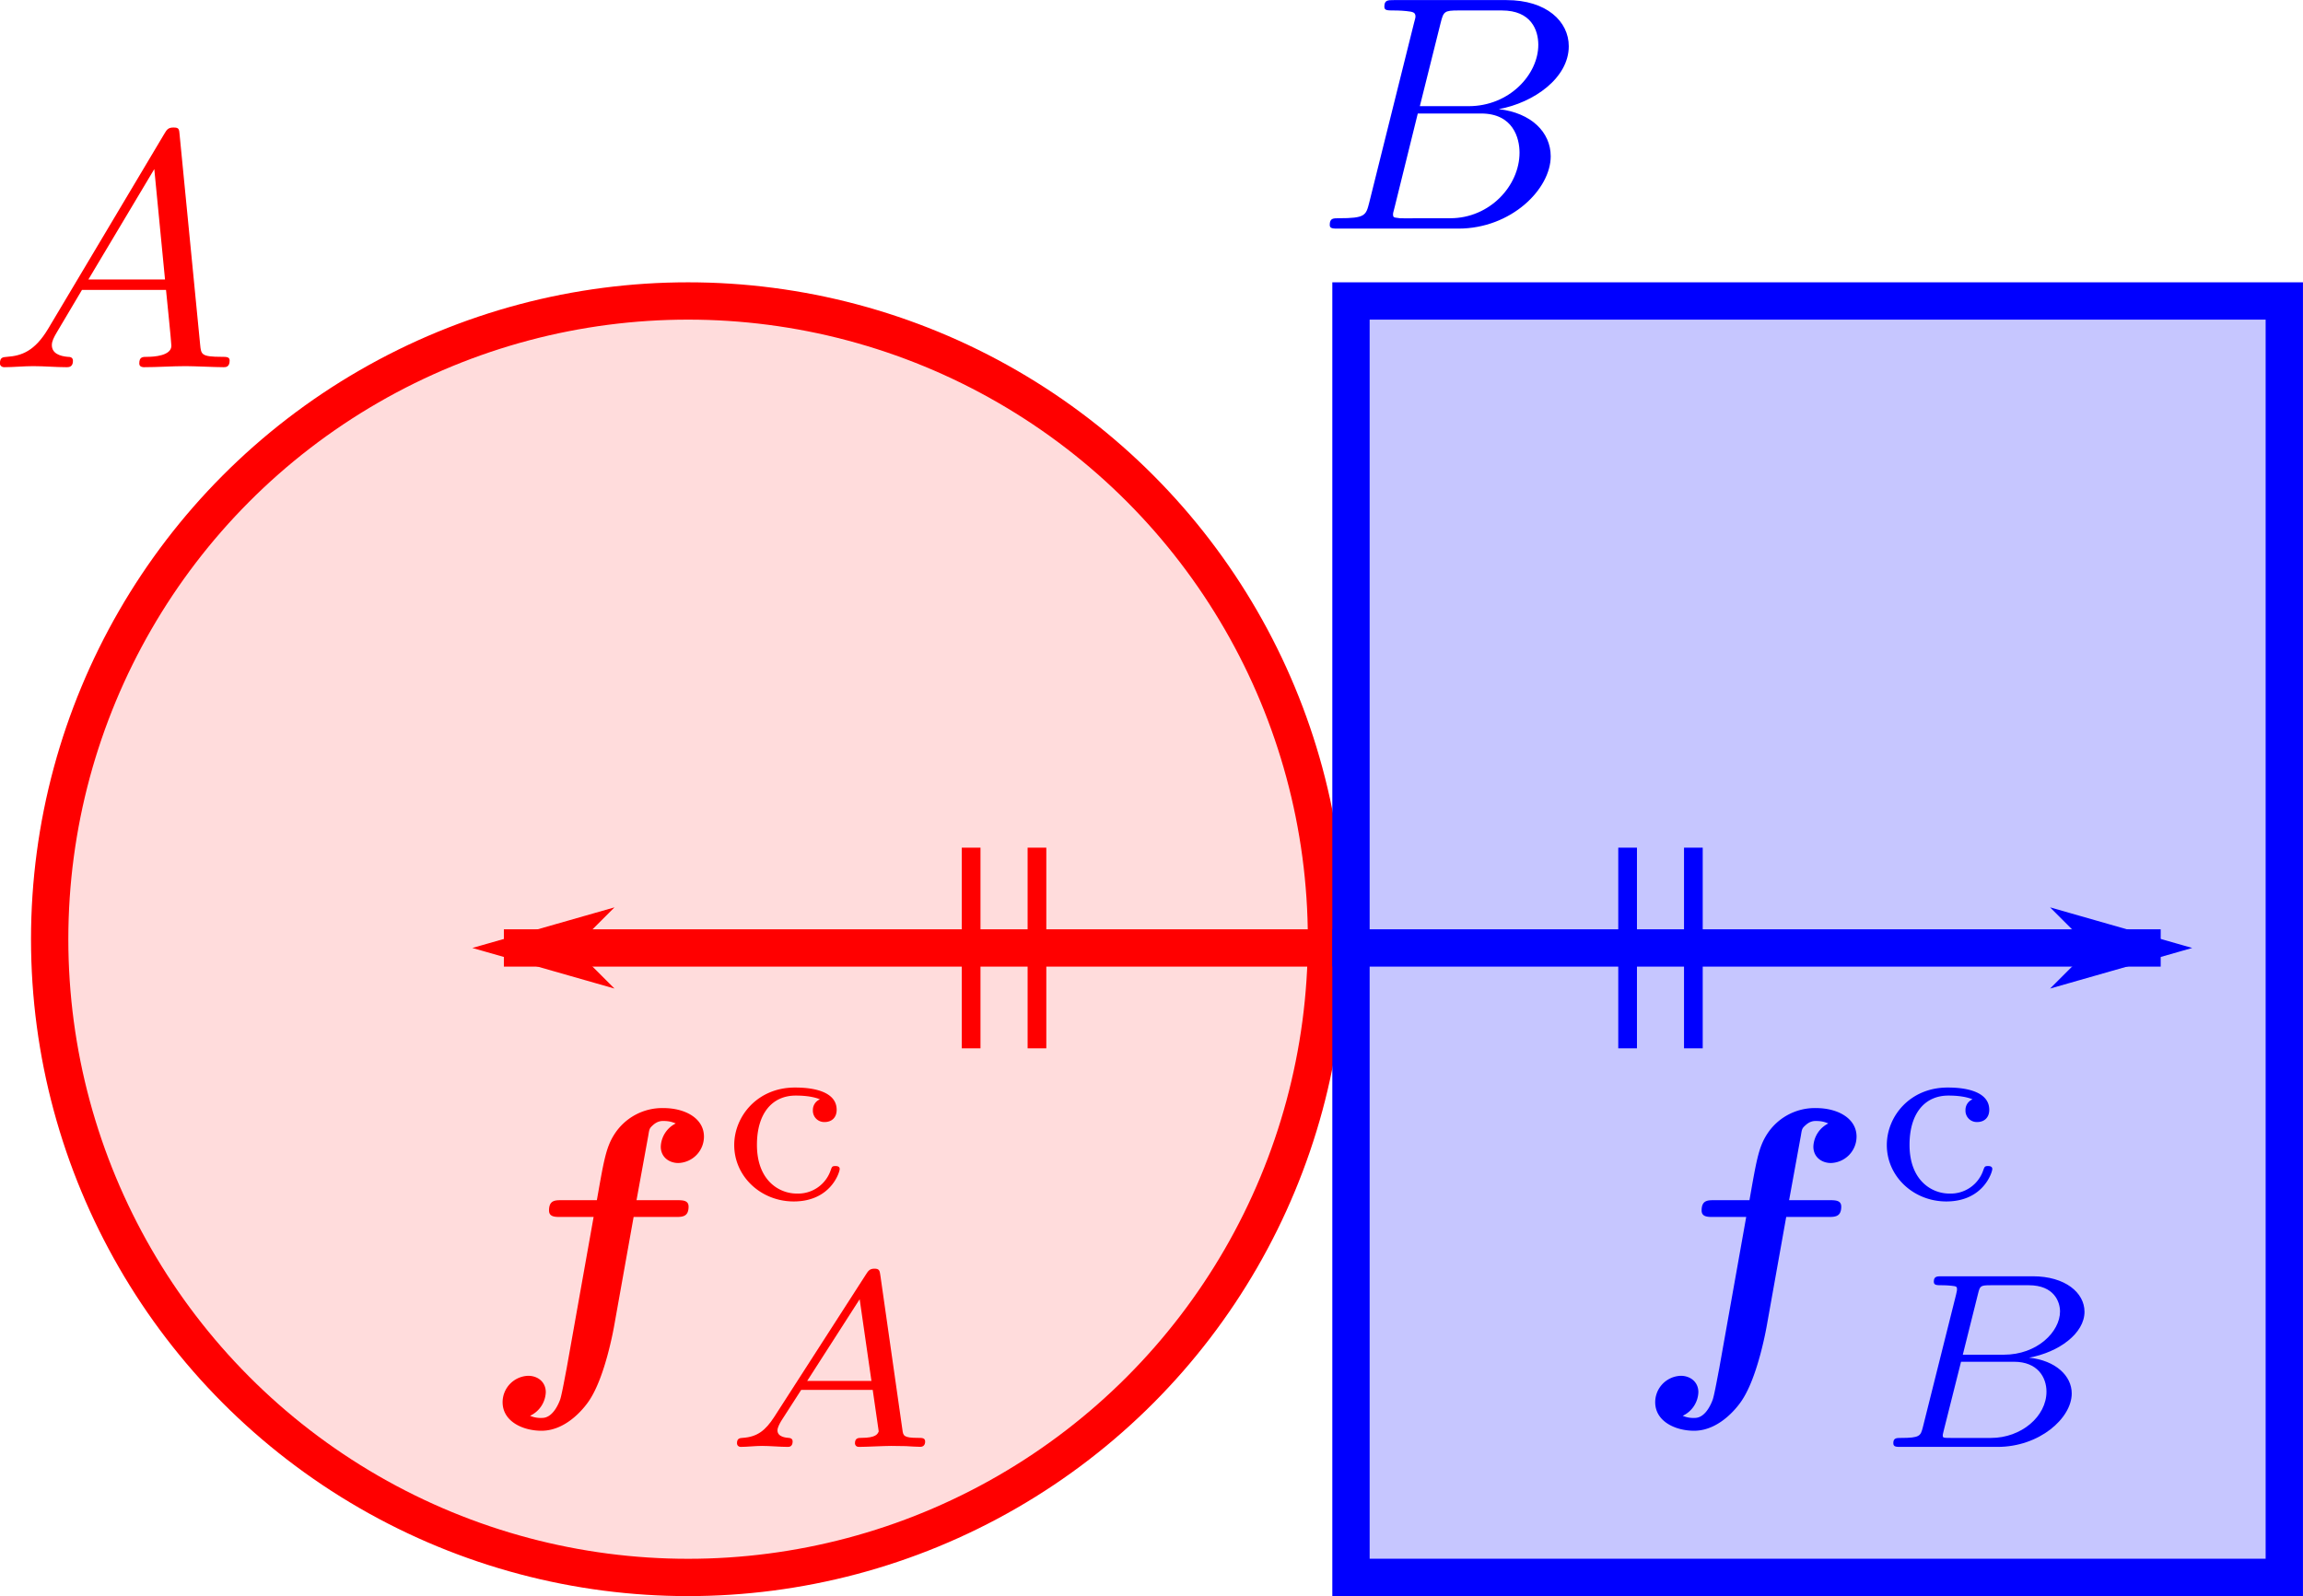 <svg width="123.373" height="85.523" viewBox="0 0 32.643 22.628" xml:space="preserve" xmlns="http://www.w3.org/2000/svg">
<defs>
<marker id="a" overflow="visible" orient="auto">
<path d="m-4 0-2 2 7-2-7-2Z" fill="red" fill-rule="evenodd" stroke="red" stroke-width=".4pt"/>
</marker>
<marker id="b" overflow="visible" orient="auto">
<path d="m-4 0-2 2 7-2-7-2Z" fill="#00f" fill-rule="evenodd" stroke="#00f" stroke-width=".4pt"/>
</marker>
</defs>
<g transform="translate(-286.015 -269.66)">
<circle cx="295.768" cy="282.976" r="9.049" color="#000" fill="#ffdcdc" stroke="red" stroke-width=".529" style="isolation:auto;mix-blend-mode:normal;shape-rendering:auto"/>
<path d="M286.698 274.32c-.19.318-.375.384-.584.399-.057.005-.1.005-.1.094 0 .029.024.053.062.053.129 0 .276-.015.409-.015.156 0 .322.015.474.015.028 0 .09 0 .09-.09 0-.053-.043-.057-.076-.057-.109-.01-.223-.048-.223-.166 0-.057.029-.11.067-.176l.36-.607h1.191c.01.1.076.745.076.792 0 .142-.247.157-.342.157-.066 0-.113 0-.113.095 0 .052.056.052.066.052.194 0 .398-.015.593-.015.119 0 .418.015.536.015.029 0 .086 0 .086-.095 0-.052-.048-.052-.11-.052-.294 0-.294-.034-.308-.171l-.29-2.966c-.008-.095-.008-.114-.09-.114-.075 0-.094.034-.123.081zm.57-.698.934-1.565.152 1.565z" color="#000" fill="red" style="isolation:auto;mix-blend-mode:normal;stroke-width:.265;shape-rendering:auto"/>
<path d="M305.423 272.531c-.047.185-.057.223-.432.223-.08 0-.128 0-.128.095 0 .052.043.052.128.052h1.694c.75 0 1.31-.56 1.31-1.025 0-.341-.275-.616-.736-.669.494-.09.992-.44.992-.892 0-.35-.313-.654-.883-.654h-1.594c-.09 0-.137 0-.137.094 0 .053.042.053.133.053.009 0 .1 0 .18.009.085.01.128.014.128.076 0 .019-.005.033-.02.09zm.717-1.366.294-1.177c.042-.166.052-.18.256-.18h.612c.418 0 .517.28.517.488 0 .418-.408.869-.987.869zm-.214 1.59c-.066 0-.076 0-.104-.006-.048-.005-.062-.009-.062-.047 0-.015 0-.024.024-.11l.327-1.323h.897c.455 0 .545.35.545.555 0 .47-.422.93-.982.93z" color="#000" fill="#00f" style="isolation:auto;mix-blend-mode:normal;stroke-width:.265;shape-rendering:auto"/>
<path color="#000" fill="#c6c6ff" stroke="#00f" stroke-width=".529" style="isolation:auto;mix-blend-mode:normal;shape-rendering:auto" d="M305.164 273.927h13.229v18.097h-13.229z"/>
<path d="M304.899 283.1h-11.742" color="#000" fill="none" marker-end="url(#a)" stroke="red" stroke-width=".529" style="isolation:auto;mix-blend-mode:normal;marker-end:url(#a);shape-rendering:auto"/>
<path d="M304.899 283.1h11.742" color="#000" fill="none" marker-end="url(#b)" stroke="#00f" stroke-width=".529" style="isolation:auto;mix-blend-mode:normal;marker-end:url(#b);shape-rendering:auto"/>
<path d="M299.78 281.678v2.845" color="#000" fill="#ffdcdc" stroke="red" style="isolation:auto;mix-blend-mode:normal;stroke-width:.265;shape-rendering:auto"/>
<path d="M309.085 281.678v2.845" color="#000" fill="none" stroke="#00f" style="isolation:auto;mix-blend-mode:normal;stroke-width:.265;shape-rendering:auto"/>
<path d="M300.713 281.678v2.845" color="#000" fill="#ffdcdc" stroke="red" style="isolation:auto;mix-blend-mode:normal;stroke-width:.265;shape-rendering:auto"/>
<path d="M310.017 281.678v2.845" color="#000" fill="none" stroke="#00f" style="isolation:auto;mix-blend-mode:normal;stroke-width:.265;shape-rendering:auto"/>
<path d="M296.989 289.749c-.124.191-.238.283-.447.297-.035.003-.081.003-.081.075 0 .039.032.053.05.053.092 0 .208-.014.304-.014.114 0 .259.014.365.014.018 0 .07 0 .07-.078 0-.046-.045-.05-.06-.05-.028-.003-.155-.01-.155-.106 0-.042.035-.103.053-.134l.283-.44h1.014l.085.588c-.015.036-.036.092-.245.092-.042 0-.092 0-.092.078 0 .015.01.05.057.05.102 0 .354-.014.457-.014l.209.003c.064.003.138.01.202.01.046 0 .07-.028.07-.074 0-.053-.042-.053-.099-.053-.205 0-.212-.029-.223-.114l-.312-2.185c-.01-.075-.017-.1-.085-.1-.067 0-.088.032-.12.082zm.467-.51.744-1.159.167 1.159z" fill="red" style="stroke-width:.265"/>
<path d="M313.269 289.898c-.032.12-.04.149-.312.149-.06 0-.106 0-.106.074 0 .053.042.053.106.053h1.371c.595 0 1.052-.407 1.052-.758 0-.251-.23-.468-.605-.507.428-.078.786-.347.786-.651 0-.27-.273-.503-.733-.503h-1.29c-.067 0-.113 0-.113.077 0 .05.042.05.113.05.004 0 .071 0 .135.007.074.007.081.014.081.05 0 .007 0 .024-.014.078zm.567-1.031.216-.865c.028-.11.032-.12.18-.12h.539c.361 0 .443.237.443.372 0 .287-.323.613-.797.613zm-.17 1.18c-.11 0-.114-.003-.114-.036 0-.003 0-.021.015-.074l.244-.97h.751c.333 0 .46.219.46.424 0 .351-.357.656-.786.656z" fill="#00f" style="stroke-width:.265"/>
<g style="fill:#00f">
<path d="M311.333 286.914h.592c.097 0 .188 0 .188-.147 0-.091-.086-.091-.172-.091h-.567l.167-.916c.015-.091.015-.102.066-.147.065-.06.121-.06.146-.06.071 0 .117.01.177.035a.384.384 0 0 0-.212.329c0 .151.121.232.248.232a.375.375 0 0 0 .364-.374c0-.258-.263-.405-.577-.405a.806.806 0 0 0-.698.38c-.117.187-.147.384-.243.926h-.496c-.096 0-.182 0-.182.146 0 .092.086.092.167.092h.465l-.384 2.156c-.01.045-.066.364-.091.435-.01.025-.091.258-.253.258a.38.38 0 0 1-.172-.03.386.386 0 0 0 .222-.334c0-.152-.121-.233-.248-.233a.375.375 0 0 0-.364.374c0 .274.288.405.551.405.38 0 .643-.374.684-.44.217-.334.334-.977.349-1.063zM313.974 285.246a.163.163 0 0 0-.1.156.16.16 0 0 0 .167.166c.096 0 .17-.06.17-.173 0-.316-.492-.316-.591-.316-.532 0-.861.408-.861.815 0 .447.379.8.843.8.528 0 .652-.417.652-.46 0-.042-.046-.042-.06-.042-.047 0-.05.01-.068.06a.487.487 0 0 1-.482.33c-.244 0-.563-.181-.563-.691 0-.45.22-.698.55-.698.045 0 .215 0 .343.053z"/>
</g>
<g style="fill:red">
<path d="M294.996 286.914h.592c.096 0 .187 0 .187-.147 0-.091-.086-.091-.172-.091h-.566l.167-.916c.015-.091.015-.102.065-.147.066-.06.122-.06.147-.06.071 0 .117.01.177.035a.384.384 0 0 0-.212.329c0 .151.121.232.248.232a.375.375 0 0 0 .364-.374c0-.258-.263-.405-.577-.405a.806.806 0 0 0-.698.38c-.117.187-.147.384-.243.926h-.496c-.096 0-.182 0-.182.146 0 .092.086.092.167.092h.465l-.384 2.156c-.01.045-.066.364-.091.435-.01.025-.092.258-.254.258a.38.38 0 0 1-.172-.03.386.386 0 0 0 .223-.334c0-.152-.121-.233-.248-.233a.375.375 0 0 0-.364.374c0 .274.288.405.551.405.38 0 .643-.374.684-.44.217-.334.334-.977.349-1.063zM297.637 285.246a.163.163 0 0 0-.1.156.16.16 0 0 0 .167.166c.096 0 .17-.06.17-.173 0-.316-.492-.316-.592-.316-.531 0-.86.408-.86.815 0 .447.379.8.843.8.528 0 .652-.417.652-.46 0-.042-.047-.042-.06-.042-.047 0-.05.01-.068.06a.487.487 0 0 1-.482.33c-.244 0-.563-.181-.563-.691 0-.45.22-.698.549-.698.046 0 .216 0 .344.053z"/>
</g>
</g>
</svg>
